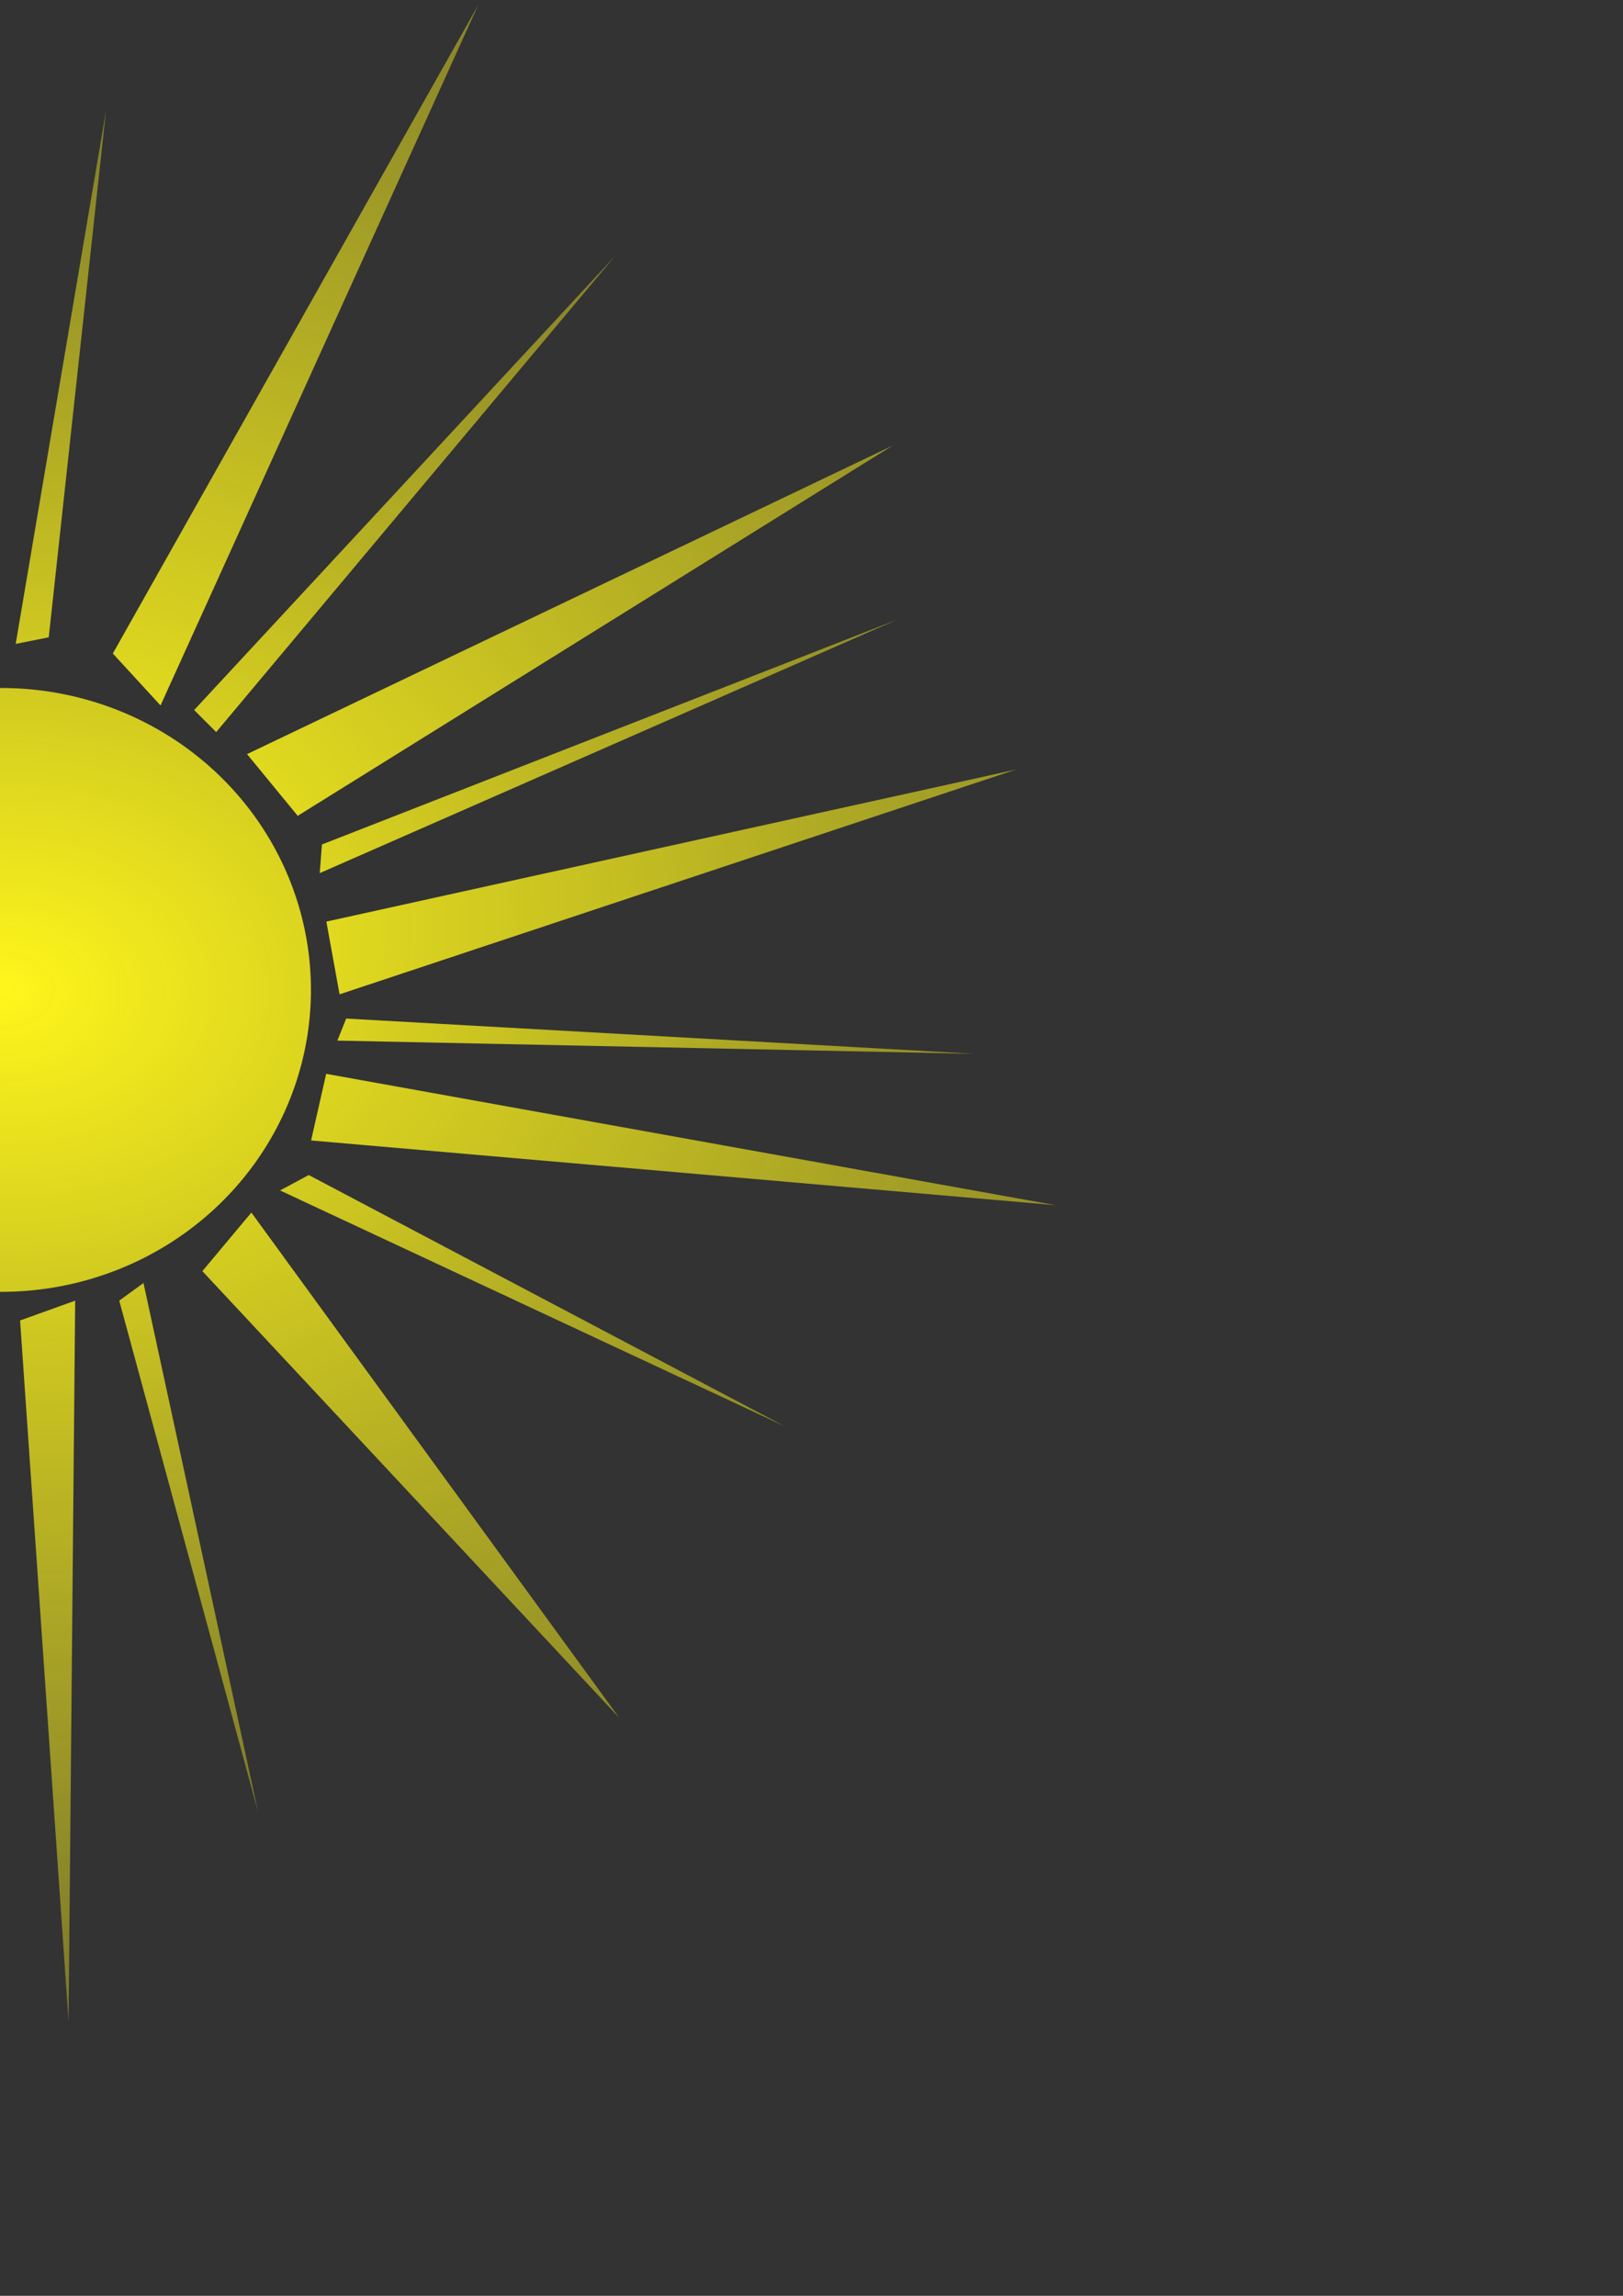 <?xml version="1.0" encoding="UTF-8" standalone="no"?>
<!-- Created with Inkscape (http://www.inkscape.org/) -->

<svg
   xmlns:dc="http://purl.org/dc/elements/1.1/"
   xmlns:cc="http://creativecommons.org/ns#"
   xmlns:rdf="http://www.w3.org/1999/02/22-rdf-syntax-ns#"
   xmlns:svg="http://www.w3.org/2000/svg"
   xmlns="http://www.w3.org/2000/svg"
   xmlns:xlink="http://www.w3.org/1999/xlink"
   xmlns:sodipodi="http://sodipodi.sourceforge.net/DTD/sodipodi-0.dtd"
   xmlns:inkscape="http://www.inkscape.org/namespaces/inkscape"
   width="744.094"
   height="1052.362"
   id="svg2"
   version="1.1"
   inkscape:version="0.48.4 r9939"
   sodipodi:docname="New document 1">
  <rect width="100%" height="100%" fill="#333333" stroke="none"/>
  <defs
     id="defs4">
    <linearGradient
       inkscape:collect="always"
       id="linearGradient3887">
      <stop
         style="stop-color:#fff61b;stop-opacity:1;"
         offset="0"
         id="stop3889" />
      <stop
         style="stop-color:#fff61b;stop-opacity:0;"
         offset="1"
         id="stop3891" />
    </linearGradient>
    <linearGradient
       inkscape:collect="always"
       id="linearGradient3879">
      <stop
         style="stop-color:#fff61b;stop-opacity:1;"
         offset="0"
         id="stop3881" />
      <stop
         style="stop-color:#fff61b;stop-opacity:0;"
         offset="1"
         id="stop3883" />
    </linearGradient>
    <linearGradient
       inkscape:collect="always"
       id="linearGradient3871">
      <stop
         style="stop-color:#fff61b;stop-opacity:1;"
         offset="0"
         id="stop3873" />
      <stop
         style="stop-color:#fff61b;stop-opacity:0;"
         offset="1"
         id="stop3875" />
    </linearGradient>
    <radialGradient
       inkscape:collect="always"
       xlink:href="#linearGradient3871"
       id="radialGradient3877"
       cx="-162.67"
       cy="425.53"
       fx="-162.67"
       fy="425.53"
       r="473.726"
       gradientTransform="matrix(2.016,-0.023,0.019,1.627,157.336,-270.749)"
       gradientUnits="userSpaceOnUse" />
    <radialGradient
       inkscape:collect="always"
       xlink:href="#linearGradient3879"
       id="radialGradient3885"
       cx="-148.998"
       cy="439.2"
       fx="-148.998"
       fy="439.2"
       r="422.749"
       gradientTransform="matrix(1.848,-0.027,0.022,1.48,116.72,-214.846)"
       gradientUnits="userSpaceOnUse" />
    <radialGradient
       inkscape:collect="always"
       xlink:href="#linearGradient3887"
       id="radialGradient3893"
       cx="-172.231"
       cy="452.332"
       fx="-172.231"
       fy="452.332"
       r="141.926"
       gradientTransform="matrix(5.982,0.059,-0.043,4.337,877.559,-1499.209)"
       gradientUnits="userSpaceOnUse" />
    <radialGradient
       inkscape:collect="always"
       xlink:href="#linearGradient3871"
       id="radialGradient3895"
       gradientUnits="userSpaceOnUse"
       gradientTransform="matrix(2.016,-0.023,0.019,1.627,157.336,-270.749)"
       cx="-162.67"
       cy="425.53"
       fx="-162.67"
       fy="425.53"
       r="473.726" />
    <radialGradient
       inkscape:collect="always"
       xlink:href="#linearGradient3871"
       id="radialGradient3897"
       gradientUnits="userSpaceOnUse"
       gradientTransform="matrix(2.016,-0.023,0.019,1.627,157.336,-270.749)"
       cx="-162.67"
       cy="425.53"
       fx="-162.67"
       fy="425.53"
       r="473.726" />
    <radialGradient
       inkscape:collect="always"
       xlink:href="#linearGradient3871"
       id="radialGradient3899"
       gradientUnits="userSpaceOnUse"
       gradientTransform="matrix(2.016,-0.023,0.019,1.627,157.336,-270.749)"
       cx="-162.67"
       cy="425.53"
       fx="-162.67"
       fy="425.53"
       r="473.726" />
    <radialGradient
       inkscape:collect="always"
       xlink:href="#linearGradient3871"
       id="radialGradient3901"
       gradientUnits="userSpaceOnUse"
       gradientTransform="matrix(2.016,-0.023,0.019,1.627,157.336,-270.749)"
       cx="-162.67"
       cy="425.53"
       fx="-162.67"
       fy="425.53"
       r="473.726" />
    <radialGradient
       inkscape:collect="always"
       xlink:href="#linearGradient3871"
       id="radialGradient3903"
       gradientUnits="userSpaceOnUse"
       gradientTransform="matrix(2.016,-0.023,0.019,1.627,157.336,-270.749)"
       cx="-162.67"
       cy="425.53"
       fx="-162.67"
       fy="425.53"
       r="473.726" />
    <radialGradient
       inkscape:collect="always"
       xlink:href="#linearGradient3871"
       id="radialGradient3905"
       gradientUnits="userSpaceOnUse"
       gradientTransform="matrix(2.016,-0.023,0.019,1.627,157.336,-270.749)"
       cx="-162.67"
       cy="425.53"
       fx="-162.67"
       fy="425.53"
       r="473.726" />
    <radialGradient
       inkscape:collect="always"
       xlink:href="#linearGradient3871"
       id="radialGradient3907"
       gradientUnits="userSpaceOnUse"
       gradientTransform="matrix(2.016,-0.023,0.019,1.627,157.336,-270.749)"
       cx="-162.67"
       cy="425.53"
       fx="-162.67"
       fy="425.53"
       r="473.726" />
    <radialGradient
       inkscape:collect="always"
       xlink:href="#linearGradient3871"
       id="radialGradient3909"
       gradientUnits="userSpaceOnUse"
       gradientTransform="matrix(2.016,-0.023,0.019,1.627,157.336,-270.749)"
       cx="-162.67"
       cy="425.53"
       fx="-162.67"
       fy="425.53"
       r="473.726" />
    <radialGradient
       inkscape:collect="always"
       xlink:href="#linearGradient3871"
       id="radialGradient3911"
       gradientUnits="userSpaceOnUse"
       gradientTransform="matrix(2.016,-0.023,0.019,1.627,157.336,-270.749)"
       cx="-162.67"
       cy="425.53"
       fx="-162.67"
       fy="425.53"
       r="473.726" />
    <radialGradient
       inkscape:collect="always"
       xlink:href="#linearGradient3871"
       id="radialGradient3913"
       gradientUnits="userSpaceOnUse"
       gradientTransform="matrix(2.016,-0.023,0.019,1.627,157.336,-270.749)"
       cx="-162.67"
       cy="425.53"
       fx="-162.67"
       fy="425.53"
       r="473.726" />
    <radialGradient
       inkscape:collect="always"
       xlink:href="#linearGradient3871"
       id="radialGradient3915"
       gradientUnits="userSpaceOnUse"
       gradientTransform="matrix(2.016,-0.023,0.019,1.627,157.336,-270.749)"
       cx="-162.67"
       cy="425.53"
       fx="-162.67"
       fy="425.53"
       r="473.726" />
    <radialGradient
       inkscape:collect="always"
       xlink:href="#linearGradient3879"
       id="radialGradient3917"
       gradientUnits="userSpaceOnUse"
       gradientTransform="matrix(1.848,-0.027,0.022,1.48,116.72,-214.846)"
       cx="-148.998"
       cy="439.2"
       fx="-148.998"
       fy="439.2"
       r="422.749" />
    <radialGradient
       inkscape:collect="always"
       xlink:href="#linearGradient3879"
       id="radialGradient3919"
       gradientUnits="userSpaceOnUse"
       gradientTransform="matrix(1.848,-0.027,0.022,1.48,116.72,-214.846)"
       cx="-148.998"
       cy="439.2"
       fx="-148.998"
       fy="439.2"
       r="422.749" />
    <radialGradient
       inkscape:collect="always"
       xlink:href="#linearGradient3879"
       id="radialGradient3921"
       gradientUnits="userSpaceOnUse"
       gradientTransform="matrix(1.848,-0.027,0.022,1.48,116.72,-214.846)"
       cx="-148.998"
       cy="439.2"
       fx="-148.998"
       fy="439.2"
       r="422.749" />
    <radialGradient
       inkscape:collect="always"
       xlink:href="#linearGradient3879"
       id="radialGradient3923"
       gradientUnits="userSpaceOnUse"
       gradientTransform="matrix(1.848,-0.027,0.022,1.48,116.72,-214.846)"
       cx="-148.998"
       cy="439.2"
       fx="-148.998"
       fy="439.2"
       r="422.749" />
    <radialGradient
       inkscape:collect="always"
       xlink:href="#linearGradient3879"
       id="radialGradient3925"
       gradientUnits="userSpaceOnUse"
       gradientTransform="matrix(1.848,-0.027,0.022,1.48,116.72,-214.846)"
       cx="-148.998"
       cy="439.2"
       fx="-148.998"
       fy="439.2"
       r="422.749" />
    <radialGradient
       inkscape:collect="always"
       xlink:href="#linearGradient3879"
       id="radialGradient3927"
       gradientUnits="userSpaceOnUse"
       gradientTransform="matrix(1.848,-0.027,0.022,1.48,116.72,-214.846)"
       cx="-148.998"
       cy="439.2"
       fx="-148.998"
       fy="439.2"
       r="422.749" />
    <radialGradient
       inkscape:collect="always"
       xlink:href="#linearGradient3879"
       id="radialGradient3929"
       gradientUnits="userSpaceOnUse"
       gradientTransform="matrix(1.848,-0.027,0.022,1.48,116.72,-214.846)"
       cx="-148.998"
       cy="439.2"
       fx="-148.998"
       fy="439.2"
       r="422.749" />
    <radialGradient
       inkscape:collect="always"
       xlink:href="#linearGradient3879"
       id="radialGradient3931"
       gradientUnits="userSpaceOnUse"
       gradientTransform="matrix(1.848,-0.027,0.022,1.48,116.72,-214.846)"
       cx="-148.998"
       cy="439.2"
       fx="-148.998"
       fy="439.2"
       r="422.749" />
    <radialGradient
       inkscape:collect="always"
       xlink:href="#linearGradient3879"
       id="radialGradient3933"
       gradientUnits="userSpaceOnUse"
       gradientTransform="matrix(1.848,-0.027,0.022,1.48,116.72,-214.846)"
       cx="-148.998"
       cy="439.2"
       fx="-148.998"
       fy="439.2"
       r="422.749" />
    <radialGradient
       inkscape:collect="always"
       xlink:href="#linearGradient3879"
       id="radialGradient3935"
       gradientUnits="userSpaceOnUse"
       gradientTransform="matrix(1.848,-0.027,0.022,1.48,116.72,-214.846)"
       cx="-148.998"
       cy="439.2"
       fx="-148.998"
       fy="439.2"
       r="422.749" />
    <radialGradient
       inkscape:collect="always"
       xlink:href="#linearGradient3879"
       id="radialGradient3937"
       gradientUnits="userSpaceOnUse"
       gradientTransform="matrix(1.848,-0.027,0.022,1.48,116.72,-214.846)"
       cx="-148.998"
       cy="439.2"
       fx="-148.998"
       fy="439.2"
       r="422.749" />
    <radialGradient
       inkscape:collect="always"
       xlink:href="#linearGradient3871-2"
       id="radialGradient3877-4"
       cx="-162.67"
       cy="425.53"
       fx="-162.67"
       fy="425.53"
       r="473.726"
       gradientTransform="matrix(2.016,-0.023,0.019,1.627,157.336,-270.749)"
       gradientUnits="userSpaceOnUse" />
    <linearGradient
       inkscape:collect="always"
       id="linearGradient3871-2">
      <stop
         style="stop-color:#fff61b;stop-opacity:1;"
         offset="0"
         id="stop3873-1" />
      <stop
         style="stop-color:#fff61b;stop-opacity:0;"
         offset="1"
         id="stop3875-0" />
    </linearGradient>
    <radialGradient
       inkscape:collect="always"
       xlink:href="#linearGradient3871-2"
       id="radialGradient3895-8"
       gradientUnits="userSpaceOnUse"
       gradientTransform="matrix(2.016,-0.023,0.019,1.627,157.336,-270.749)"
       cx="-162.67"
       cy="425.53"
       fx="-162.67"
       fy="425.53"
       r="473.726" />
    <radialGradient
       inkscape:collect="always"
       xlink:href="#linearGradient3871-2"
       id="radialGradient3897-9"
       gradientUnits="userSpaceOnUse"
       gradientTransform="matrix(2.016,-0.023,0.019,1.627,157.336,-270.749)"
       cx="-162.67"
       cy="425.53"
       fx="-162.67"
       fy="425.53"
       r="473.726" />
    <radialGradient
       inkscape:collect="always"
       xlink:href="#linearGradient3871-2"
       id="radialGradient3899-3"
       gradientUnits="userSpaceOnUse"
       gradientTransform="matrix(2.016,-0.023,0.019,1.627,157.336,-270.749)"
       cx="-162.67"
       cy="425.53"
       fx="-162.67"
       fy="425.53"
       r="473.726" />
    <radialGradient
       inkscape:collect="always"
       xlink:href="#linearGradient3871-2"
       id="radialGradient3901-3"
       gradientUnits="userSpaceOnUse"
       gradientTransform="matrix(2.016,-0.023,0.019,1.627,157.336,-270.749)"
       cx="-162.67"
       cy="425.53"
       fx="-162.67"
       fy="425.53"
       r="473.726" />
    <radialGradient
       inkscape:collect="always"
       xlink:href="#linearGradient3871-2"
       id="radialGradient3903-1"
       gradientUnits="userSpaceOnUse"
       gradientTransform="matrix(2.016,-0.023,0.019,1.627,157.336,-270.749)"
       cx="-162.67"
       cy="425.53"
       fx="-162.67"
       fy="425.53"
       r="473.726" />
    <radialGradient
       inkscape:collect="always"
       xlink:href="#linearGradient3871-2"
       id="radialGradient3905-6"
       gradientUnits="userSpaceOnUse"
       gradientTransform="matrix(2.016,-0.023,0.019,1.627,157.336,-270.749)"
       cx="-162.67"
       cy="425.53"
       fx="-162.67"
       fy="425.53"
       r="473.726" />
    <radialGradient
       inkscape:collect="always"
       xlink:href="#linearGradient3871-2"
       id="radialGradient3907-5"
       gradientUnits="userSpaceOnUse"
       gradientTransform="matrix(2.016,-0.023,0.019,1.627,157.336,-270.749)"
       cx="-162.67"
       cy="425.53"
       fx="-162.67"
       fy="425.53"
       r="473.726" />
    <radialGradient
       inkscape:collect="always"
       xlink:href="#linearGradient3871-2"
       id="radialGradient3909-0"
       gradientUnits="userSpaceOnUse"
       gradientTransform="matrix(2.016,-0.023,0.019,1.627,157.336,-270.749)"
       cx="-162.67"
       cy="425.53"
       fx="-162.67"
       fy="425.53"
       r="473.726" />
    <radialGradient
       inkscape:collect="always"
       xlink:href="#linearGradient3871-2"
       id="radialGradient3911-2"
       gradientUnits="userSpaceOnUse"
       gradientTransform="matrix(2.016,-0.023,0.019,1.627,157.336,-270.749)"
       cx="-162.67"
       cy="425.53"
       fx="-162.67"
       fy="425.53"
       r="473.726" />
    <radialGradient
       inkscape:collect="always"
       xlink:href="#linearGradient3871-2"
       id="radialGradient3913-7"
       gradientUnits="userSpaceOnUse"
       gradientTransform="matrix(2.016,-0.023,0.019,1.627,157.336,-270.749)"
       cx="-162.67"
       cy="425.53"
       fx="-162.67"
       fy="425.53"
       r="473.726" />
    <radialGradient
       inkscape:collect="always"
       xlink:href="#linearGradient3871-2"
       id="radialGradient3915-2"
       gradientUnits="userSpaceOnUse"
       gradientTransform="matrix(2.016,-0.023,0.019,1.627,157.336,-270.749)"
       cx="-162.67"
       cy="425.53"
       fx="-162.67"
       fy="425.53"
       r="473.726" />
    <radialGradient
       inkscape:collect="always"
       xlink:href="#linearGradient3879-5"
       id="radialGradient3885-0"
       cx="-148.998"
       cy="439.2"
       fx="-148.998"
       fy="439.2"
       r="422.749"
       gradientTransform="matrix(1.848,-0.027,0.022,1.48,116.72,-214.846)"
       gradientUnits="userSpaceOnUse" />
    <linearGradient
       inkscape:collect="always"
       id="linearGradient3879-5">
      <stop
         style="stop-color:#fff61b;stop-opacity:1;"
         offset="0"
         id="stop3881-5" />
      <stop
         style="stop-color:#fff61b;stop-opacity:0;"
         offset="1"
         id="stop3883-4" />
    </linearGradient>
    <radialGradient
       inkscape:collect="always"
       xlink:href="#linearGradient3879-5"
       id="radialGradient3917-8"
       gradientUnits="userSpaceOnUse"
       gradientTransform="matrix(1.848,-0.027,0.022,1.48,116.72,-214.846)"
       cx="-148.998"
       cy="439.2"
       fx="-148.998"
       fy="439.2"
       r="422.749" />
    <radialGradient
       inkscape:collect="always"
       xlink:href="#linearGradient3879-5"
       id="radialGradient3919-8"
       gradientUnits="userSpaceOnUse"
       gradientTransform="matrix(1.848,-0.027,0.022,1.48,116.72,-214.846)"
       cx="-148.998"
       cy="439.2"
       fx="-148.998"
       fy="439.2"
       r="422.749" />
    <radialGradient
       inkscape:collect="always"
       xlink:href="#linearGradient3879-5"
       id="radialGradient3921-6"
       gradientUnits="userSpaceOnUse"
       gradientTransform="matrix(1.848,-0.027,0.022,1.48,116.72,-214.846)"
       cx="-148.998"
       cy="439.2"
       fx="-148.998"
       fy="439.2"
       r="422.749" />
    <radialGradient
       inkscape:collect="always"
       xlink:href="#linearGradient3879-5"
       id="radialGradient3923-6"
       gradientUnits="userSpaceOnUse"
       gradientTransform="matrix(1.848,-0.027,0.022,1.48,116.72,-214.846)"
       cx="-148.998"
       cy="439.2"
       fx="-148.998"
       fy="439.2"
       r="422.749" />
    <radialGradient
       inkscape:collect="always"
       xlink:href="#linearGradient3879-5"
       id="radialGradient3925-0"
       gradientUnits="userSpaceOnUse"
       gradientTransform="matrix(1.848,-0.027,0.022,1.48,116.72,-214.846)"
       cx="-148.998"
       cy="439.2"
       fx="-148.998"
       fy="439.2"
       r="422.749" />
    <radialGradient
       inkscape:collect="always"
       xlink:href="#linearGradient3879-5"
       id="radialGradient3927-1"
       gradientUnits="userSpaceOnUse"
       gradientTransform="matrix(1.848,-0.027,0.022,1.48,116.72,-214.846)"
       cx="-148.998"
       cy="439.2"
       fx="-148.998"
       fy="439.2"
       r="422.749" />
    <radialGradient
       inkscape:collect="always"
       xlink:href="#linearGradient3879-5"
       id="radialGradient3929-5"
       gradientUnits="userSpaceOnUse"
       gradientTransform="matrix(1.848,-0.027,0.022,1.48,116.72,-214.846)"
       cx="-148.998"
       cy="439.2"
       fx="-148.998"
       fy="439.2"
       r="422.749" />
    <radialGradient
       inkscape:collect="always"
       xlink:href="#linearGradient3879-5"
       id="radialGradient3931-1"
       gradientUnits="userSpaceOnUse"
       gradientTransform="matrix(1.848,-0.027,0.022,1.48,116.72,-214.846)"
       cx="-148.998"
       cy="439.2"
       fx="-148.998"
       fy="439.2"
       r="422.749" />
    <radialGradient
       inkscape:collect="always"
       xlink:href="#linearGradient3879-5"
       id="radialGradient3933-4"
       gradientUnits="userSpaceOnUse"
       gradientTransform="matrix(1.848,-0.027,0.022,1.48,116.72,-214.846)"
       cx="-148.998"
       cy="439.2"
       fx="-148.998"
       fy="439.2"
       r="422.749" />
    <radialGradient
       inkscape:collect="always"
       xlink:href="#linearGradient3879-5"
       id="radialGradient3935-4"
       gradientUnits="userSpaceOnUse"
       gradientTransform="matrix(1.848,-0.027,0.022,1.48,116.72,-214.846)"
       cx="-148.998"
       cy="439.2"
       fx="-148.998"
       fy="439.2"
       r="422.749" />
    <radialGradient
       inkscape:collect="always"
       xlink:href="#linearGradient3879-5"
       id="radialGradient3937-2"
       gradientUnits="userSpaceOnUse"
       gradientTransform="matrix(1.848,-0.027,0.022,1.48,116.72,-214.846)"
       cx="-148.998"
       cy="439.2"
       fx="-148.998"
       fy="439.2"
       r="422.749" />
    <radialGradient
       inkscape:collect="always"
       xlink:href="#linearGradient3887-8"
       id="radialGradient3893-1"
       cx="-172.231"
       cy="452.332"
       fx="-172.231"
       fy="452.332"
       r="141.926"
       gradientTransform="matrix(5.982,0.059,-0.043,4.337,877.559,-1499.209)"
       gradientUnits="userSpaceOnUse" />
    <linearGradient
       inkscape:collect="always"
       id="linearGradient3887-8">
      <stop
         style="stop-color:#fff61b;stop-opacity:1;"
         offset="0"
         id="stop3889-5" />
      <stop
         style="stop-color:#fff61b;stop-opacity:0;"
         offset="1"
         id="stop3891-2" />
    </linearGradient>
    <radialGradient
       r="141.926"
       fy="452.332"
       fx="-172.231"
       cy="452.332"
       cx="-172.231"
       gradientTransform="matrix(5.982,0.059,-0.043,4.337,877.559,-1499.209)"
       gradientUnits="userSpaceOnUse"
       id="radialGradient4141"
       xlink:href="#linearGradient3887-8"
       inkscape:collect="always" />
    <radialGradient
       inkscape:collect="always"
       xlink:href="#linearGradient3871-6"
       id="radialGradient3877-3"
       cx="-162.67"
       cy="425.53"
       fx="-162.67"
       fy="425.53"
       r="473.726"
       gradientTransform="matrix(2.016,-0.023,0.019,1.627,157.336,-270.749)"
       gradientUnits="userSpaceOnUse" />
    <linearGradient
       inkscape:collect="always"
       id="linearGradient3871-6">
      <stop
         style="stop-color:#fff61b;stop-opacity:1;"
         offset="0"
         id="stop3873-6" />
      <stop
         style="stop-color:#fff61b;stop-opacity:0;"
         offset="1"
         id="stop3875-8" />
    </linearGradient>
    <radialGradient
       inkscape:collect="always"
       xlink:href="#linearGradient3871-6"
       id="radialGradient3895-0"
       gradientUnits="userSpaceOnUse"
       gradientTransform="matrix(2.016,-0.023,0.019,1.627,157.336,-270.749)"
       cx="-162.67"
       cy="425.53"
       fx="-162.67"
       fy="425.53"
       r="473.726" />
    <radialGradient
       inkscape:collect="always"
       xlink:href="#linearGradient3871-6"
       id="radialGradient3897-8"
       gradientUnits="userSpaceOnUse"
       gradientTransform="matrix(2.016,-0.023,0.019,1.627,157.336,-270.749)"
       cx="-162.67"
       cy="425.53"
       fx="-162.67"
       fy="425.53"
       r="473.726" />
    <radialGradient
       inkscape:collect="always"
       xlink:href="#linearGradient3871-6"
       id="radialGradient3899-36"
       gradientUnits="userSpaceOnUse"
       gradientTransform="matrix(2.016,-0.023,0.019,1.627,157.336,-270.749)"
       cx="-162.67"
       cy="425.53"
       fx="-162.67"
       fy="425.53"
       r="473.726" />
    <radialGradient
       inkscape:collect="always"
       xlink:href="#linearGradient3871-6"
       id="radialGradient3901-2"
       gradientUnits="userSpaceOnUse"
       gradientTransform="matrix(2.016,-0.023,0.019,1.627,157.336,-270.749)"
       cx="-162.67"
       cy="425.53"
       fx="-162.67"
       fy="425.53"
       r="473.726" />
    <radialGradient
       inkscape:collect="always"
       xlink:href="#linearGradient3871-6"
       id="radialGradient3903-4"
       gradientUnits="userSpaceOnUse"
       gradientTransform="matrix(2.016,-0.023,0.019,1.627,157.336,-270.749)"
       cx="-162.67"
       cy="425.53"
       fx="-162.67"
       fy="425.53"
       r="473.726" />
    <radialGradient
       inkscape:collect="always"
       xlink:href="#linearGradient3871-6"
       id="radialGradient3905-3"
       gradientUnits="userSpaceOnUse"
       gradientTransform="matrix(2.016,-0.023,0.019,1.627,157.336,-270.749)"
       cx="-162.67"
       cy="425.53"
       fx="-162.67"
       fy="425.53"
       r="473.726" />
    <radialGradient
       inkscape:collect="always"
       xlink:href="#linearGradient3871-6"
       id="radialGradient3907-3"
       gradientUnits="userSpaceOnUse"
       gradientTransform="matrix(2.016,-0.023,0.019,1.627,157.336,-270.749)"
       cx="-162.67"
       cy="425.53"
       fx="-162.67"
       fy="425.53"
       r="473.726" />
    <radialGradient
       inkscape:collect="always"
       xlink:href="#linearGradient3871-6"
       id="radialGradient3909-8"
       gradientUnits="userSpaceOnUse"
       gradientTransform="matrix(2.016,-0.023,0.019,1.627,157.336,-270.749)"
       cx="-162.67"
       cy="425.53"
       fx="-162.67"
       fy="425.53"
       r="473.726" />
    <radialGradient
       inkscape:collect="always"
       xlink:href="#linearGradient3871-6"
       id="radialGradient3911-29"
       gradientUnits="userSpaceOnUse"
       gradientTransform="matrix(2.016,-0.023,0.019,1.627,157.336,-270.749)"
       cx="-162.67"
       cy="425.53"
       fx="-162.67"
       fy="425.53"
       r="473.726" />
    <radialGradient
       inkscape:collect="always"
       xlink:href="#linearGradient3871-6"
       id="radialGradient3913-9"
       gradientUnits="userSpaceOnUse"
       gradientTransform="matrix(2.016,-0.023,0.019,1.627,157.336,-270.749)"
       cx="-162.67"
       cy="425.53"
       fx="-162.67"
       fy="425.53"
       r="473.726" />
    <radialGradient
       inkscape:collect="always"
       xlink:href="#linearGradient3871-6"
       id="radialGradient3915-6"
       gradientUnits="userSpaceOnUse"
       gradientTransform="matrix(2.016,-0.023,0.019,1.627,157.336,-270.749)"
       cx="-162.67"
       cy="425.53"
       fx="-162.67"
       fy="425.53"
       r="473.726" />
    <radialGradient
       inkscape:collect="always"
       xlink:href="#linearGradient3879-8"
       id="radialGradient3885-3"
       cx="-148.998"
       cy="439.2"
       fx="-148.998"
       fy="439.2"
       r="422.749"
       gradientTransform="matrix(1.848,-0.027,0.022,1.48,116.72,-214.846)"
       gradientUnits="userSpaceOnUse" />
    <linearGradient
       inkscape:collect="always"
       id="linearGradient3879-8">
      <stop
         style="stop-color:#fff61b;stop-opacity:1;"
         offset="0"
         id="stop3881-4" />
      <stop
         style="stop-color:#fff61b;stop-opacity:0;"
         offset="1"
         id="stop3883-5" />
    </linearGradient>
    <radialGradient
       inkscape:collect="always"
       xlink:href="#linearGradient3879-8"
       id="radialGradient3917-81"
       gradientUnits="userSpaceOnUse"
       gradientTransform="matrix(1.848,-0.027,0.022,1.48,116.72,-214.846)"
       cx="-148.998"
       cy="439.2"
       fx="-148.998"
       fy="439.2"
       r="422.749" />
    <radialGradient
       inkscape:collect="always"
       xlink:href="#linearGradient3879-8"
       id="radialGradient3919-1"
       gradientUnits="userSpaceOnUse"
       gradientTransform="matrix(1.848,-0.027,0.022,1.48,116.72,-214.846)"
       cx="-148.998"
       cy="439.2"
       fx="-148.998"
       fy="439.2"
       r="422.749" />
    <radialGradient
       inkscape:collect="always"
       xlink:href="#linearGradient3879-8"
       id="radialGradient3921-4"
       gradientUnits="userSpaceOnUse"
       gradientTransform="matrix(1.848,-0.027,0.022,1.48,116.72,-214.846)"
       cx="-148.998"
       cy="439.2"
       fx="-148.998"
       fy="439.2"
       r="422.749" />
    <radialGradient
       inkscape:collect="always"
       xlink:href="#linearGradient3879-8"
       id="radialGradient3923-9"
       gradientUnits="userSpaceOnUse"
       gradientTransform="matrix(1.848,-0.027,0.022,1.48,116.72,-214.846)"
       cx="-148.998"
       cy="439.2"
       fx="-148.998"
       fy="439.2"
       r="422.749" />
    <radialGradient
       inkscape:collect="always"
       xlink:href="#linearGradient3879-8"
       id="radialGradient3925-1"
       gradientUnits="userSpaceOnUse"
       gradientTransform="matrix(1.848,-0.027,0.022,1.48,116.72,-214.846)"
       cx="-148.998"
       cy="439.2"
       fx="-148.998"
       fy="439.2"
       r="422.749" />
    <radialGradient
       inkscape:collect="always"
       xlink:href="#linearGradient3879-8"
       id="radialGradient3927-5"
       gradientUnits="userSpaceOnUse"
       gradientTransform="matrix(1.848,-0.027,0.022,1.48,116.72,-214.846)"
       cx="-148.998"
       cy="439.2"
       fx="-148.998"
       fy="439.2"
       r="422.749" />
    <radialGradient
       inkscape:collect="always"
       xlink:href="#linearGradient3879-8"
       id="radialGradient3929-9"
       gradientUnits="userSpaceOnUse"
       gradientTransform="matrix(1.848,-0.027,0.022,1.48,116.72,-214.846)"
       cx="-148.998"
       cy="439.2"
       fx="-148.998"
       fy="439.2"
       r="422.749" />
    <radialGradient
       inkscape:collect="always"
       xlink:href="#linearGradient3879-8"
       id="radialGradient3931-6"
       gradientUnits="userSpaceOnUse"
       gradientTransform="matrix(1.848,-0.027,0.022,1.48,116.72,-214.846)"
       cx="-148.998"
       cy="439.2"
       fx="-148.998"
       fy="439.2"
       r="422.749" />
    <radialGradient
       inkscape:collect="always"
       xlink:href="#linearGradient3879-8"
       id="radialGradient3933-2"
       gradientUnits="userSpaceOnUse"
       gradientTransform="matrix(1.848,-0.027,0.022,1.48,116.72,-214.846)"
       cx="-148.998"
       cy="439.2"
       fx="-148.998"
       fy="439.2"
       r="422.749" />
    <radialGradient
       inkscape:collect="always"
       xlink:href="#linearGradient3879-8"
       id="radialGradient3935-44"
       gradientUnits="userSpaceOnUse"
       gradientTransform="matrix(1.848,-0.027,0.022,1.48,116.72,-214.846)"
       cx="-148.998"
       cy="439.2"
       fx="-148.998"
       fy="439.2"
       r="422.749" />
    <radialGradient
       inkscape:collect="always"
       xlink:href="#linearGradient3879-8"
       id="radialGradient3937-0"
       gradientUnits="userSpaceOnUse"
       gradientTransform="matrix(1.848,-0.027,0.022,1.48,116.72,-214.846)"
       cx="-148.998"
       cy="439.2"
       fx="-148.998"
       fy="439.2"
       r="422.749" />
    <radialGradient
       inkscape:collect="always"
       xlink:href="#linearGradient3887-6"
       id="radialGradient3893-2"
       cx="-172.231"
       cy="452.332"
       fx="-172.231"
       fy="452.332"
       r="141.926"
       gradientTransform="matrix(5.982,0.059,-0.043,4.337,877.559,-1499.209)"
       gradientUnits="userSpaceOnUse" />
    <linearGradient
       inkscape:collect="always"
       id="linearGradient3887-6">
      <stop
         style="stop-color:#fff61b;stop-opacity:1;"
         offset="0"
         id="stop3889-9" />
      <stop
         style="stop-color:#fff61b;stop-opacity:0;"
         offset="1"
         id="stop3891-8" />
    </linearGradient>
    <radialGradient
       r="141.926"
       fy="452.332"
       fx="-172.231"
       cy="452.332"
       cx="-172.231"
       gradientTransform="matrix(5.982,0.059,-0.043,4.337,877.559,-1499.209)"
       gradientUnits="userSpaceOnUse"
       id="radialGradient4141-4"
       xlink:href="#linearGradient3887-6"
       inkscape:collect="always" />
    <radialGradient
       inkscape:collect="always"
       xlink:href="#linearGradient3871-9"
       id="radialGradient3877-39"
       cx="-162.67"
       cy="425.53"
       fx="-162.67"
       fy="425.53"
       r="473.726"
       gradientTransform="matrix(2.016,-0.023,0.019,1.627,157.336,-270.749)"
       gradientUnits="userSpaceOnUse" />
    <linearGradient
       inkscape:collect="always"
       id="linearGradient3871-9">
      <stop
         style="stop-color:#fff61b;stop-opacity:1;"
         offset="0"
         id="stop3873-7" />
      <stop
         style="stop-color:#fff61b;stop-opacity:0;"
         offset="1"
         id="stop3875-2" />
    </linearGradient>
    <radialGradient
       inkscape:collect="always"
       xlink:href="#linearGradient3871-9"
       id="radialGradient3895-3"
       gradientUnits="userSpaceOnUse"
       gradientTransform="matrix(2.016,-0.023,0.019,1.627,157.336,-270.749)"
       cx="-162.67"
       cy="425.53"
       fx="-162.67"
       fy="425.53"
       r="473.726" />
    <radialGradient
       inkscape:collect="always"
       xlink:href="#linearGradient3871-9"
       id="radialGradient3897-7"
       gradientUnits="userSpaceOnUse"
       gradientTransform="matrix(2.016,-0.023,0.019,1.627,157.336,-270.749)"
       cx="-162.67"
       cy="425.53"
       fx="-162.67"
       fy="425.53"
       r="473.726" />
    <radialGradient
       inkscape:collect="always"
       xlink:href="#linearGradient3871-9"
       id="radialGradient3899-0"
       gradientUnits="userSpaceOnUse"
       gradientTransform="matrix(2.016,-0.023,0.019,1.627,157.336,-270.749)"
       cx="-162.67"
       cy="425.53"
       fx="-162.67"
       fy="425.53"
       r="473.726" />
    <radialGradient
       inkscape:collect="always"
       xlink:href="#linearGradient3871-9"
       id="radialGradient3901-5"
       gradientUnits="userSpaceOnUse"
       gradientTransform="matrix(2.016,-0.023,0.019,1.627,157.336,-270.749)"
       cx="-162.67"
       cy="425.53"
       fx="-162.67"
       fy="425.53"
       r="473.726" />
    <radialGradient
       inkscape:collect="always"
       xlink:href="#linearGradient3871-9"
       id="radialGradient3903-16"
       gradientUnits="userSpaceOnUse"
       gradientTransform="matrix(2.016,-0.023,0.019,1.627,157.336,-270.749)"
       cx="-162.67"
       cy="425.53"
       fx="-162.67"
       fy="425.53"
       r="473.726" />
    <radialGradient
       inkscape:collect="always"
       xlink:href="#linearGradient3871-9"
       id="radialGradient3905-1"
       gradientUnits="userSpaceOnUse"
       gradientTransform="matrix(2.016,-0.023,0.019,1.627,157.336,-270.749)"
       cx="-162.67"
       cy="425.53"
       fx="-162.67"
       fy="425.53"
       r="473.726" />
    <radialGradient
       inkscape:collect="always"
       xlink:href="#linearGradient3871-9"
       id="radialGradient3907-1"
       gradientUnits="userSpaceOnUse"
       gradientTransform="matrix(2.016,-0.023,0.019,1.627,157.336,-270.749)"
       cx="-162.67"
       cy="425.53"
       fx="-162.67"
       fy="425.53"
       r="473.726" />
    <radialGradient
       inkscape:collect="always"
       xlink:href="#linearGradient3871-9"
       id="radialGradient3909-85"
       gradientUnits="userSpaceOnUse"
       gradientTransform="matrix(2.016,-0.023,0.019,1.627,157.336,-270.749)"
       cx="-162.67"
       cy="425.53"
       fx="-162.67"
       fy="425.53"
       r="473.726" />
    <radialGradient
       inkscape:collect="always"
       xlink:href="#linearGradient3871-9"
       id="radialGradient3911-8"
       gradientUnits="userSpaceOnUse"
       gradientTransform="matrix(2.016,-0.023,0.019,1.627,157.336,-270.749)"
       cx="-162.67"
       cy="425.53"
       fx="-162.67"
       fy="425.53"
       r="473.726" />
    <radialGradient
       inkscape:collect="always"
       xlink:href="#linearGradient3871-9"
       id="radialGradient3913-6"
       gradientUnits="userSpaceOnUse"
       gradientTransform="matrix(2.016,-0.023,0.019,1.627,157.336,-270.749)"
       cx="-162.67"
       cy="425.53"
       fx="-162.67"
       fy="425.53"
       r="473.726" />
    <radialGradient
       inkscape:collect="always"
       xlink:href="#linearGradient3871-9"
       id="radialGradient3915-9"
       gradientUnits="userSpaceOnUse"
       gradientTransform="matrix(2.016,-0.023,0.019,1.627,157.336,-270.749)"
       cx="-162.67"
       cy="425.53"
       fx="-162.67"
       fy="425.53"
       r="473.726" />
    <radialGradient
       inkscape:collect="always"
       xlink:href="#linearGradient3879-59"
       id="radialGradient3885-8"
       cx="-148.998"
       cy="439.2"
       fx="-148.998"
       fy="439.2"
       r="422.749"
       gradientTransform="matrix(1.848,-0.027,0.022,1.48,116.72,-214.846)"
       gradientUnits="userSpaceOnUse" />
    <linearGradient
       inkscape:collect="always"
       id="linearGradient3879-59">
      <stop
         style="stop-color:#fff61b;stop-opacity:1;"
         offset="0"
         id="stop3881-9" />
      <stop
         style="stop-color:#fff61b;stop-opacity:0;"
         offset="1"
         id="stop3883-7" />
    </linearGradient>
    <radialGradient
       inkscape:collect="always"
       xlink:href="#linearGradient3879-59"
       id="radialGradient3917-4"
       gradientUnits="userSpaceOnUse"
       gradientTransform="matrix(1.848,-0.027,0.022,1.48,116.72,-214.846)"
       cx="-148.998"
       cy="439.2"
       fx="-148.998"
       fy="439.2"
       r="422.749" />
    <radialGradient
       inkscape:collect="always"
       xlink:href="#linearGradient3879-59"
       id="radialGradient3919-9"
       gradientUnits="userSpaceOnUse"
       gradientTransform="matrix(1.848,-0.027,0.022,1.48,116.72,-214.846)"
       cx="-148.998"
       cy="439.2"
       fx="-148.998"
       fy="439.2"
       r="422.749" />
    <radialGradient
       inkscape:collect="always"
       xlink:href="#linearGradient3879-59"
       id="radialGradient3921-8"
       gradientUnits="userSpaceOnUse"
       gradientTransform="matrix(1.848,-0.027,0.022,1.48,116.72,-214.846)"
       cx="-148.998"
       cy="439.2"
       fx="-148.998"
       fy="439.2"
       r="422.749" />
    <radialGradient
       inkscape:collect="always"
       xlink:href="#linearGradient3879-59"
       id="radialGradient3923-3"
       gradientUnits="userSpaceOnUse"
       gradientTransform="matrix(1.848,-0.027,0.022,1.48,116.72,-214.846)"
       cx="-148.998"
       cy="439.2"
       fx="-148.998"
       fy="439.2"
       r="422.749" />
    <radialGradient
       inkscape:collect="always"
       xlink:href="#linearGradient3879-59"
       id="radialGradient3925-6"
       gradientUnits="userSpaceOnUse"
       gradientTransform="matrix(1.848,-0.027,0.022,1.48,116.72,-214.846)"
       cx="-148.998"
       cy="439.2"
       fx="-148.998"
       fy="439.2"
       r="422.749" />
    <radialGradient
       inkscape:collect="always"
       xlink:href="#linearGradient3879-59"
       id="radialGradient3927-4"
       gradientUnits="userSpaceOnUse"
       gradientTransform="matrix(1.848,-0.027,0.022,1.48,116.72,-214.846)"
       cx="-148.998"
       cy="439.2"
       fx="-148.998"
       fy="439.2"
       r="422.749" />
    <radialGradient
       inkscape:collect="always"
       xlink:href="#linearGradient3879-59"
       id="radialGradient3929-1"
       gradientUnits="userSpaceOnUse"
       gradientTransform="matrix(1.848,-0.027,0.022,1.48,116.72,-214.846)"
       cx="-148.998"
       cy="439.2"
       fx="-148.998"
       fy="439.2"
       r="422.749" />
    <radialGradient
       inkscape:collect="always"
       xlink:href="#linearGradient3879-59"
       id="radialGradient3931-8"
       gradientUnits="userSpaceOnUse"
       gradientTransform="matrix(1.848,-0.027,0.022,1.48,116.72,-214.846)"
       cx="-148.998"
       cy="439.2"
       fx="-148.998"
       fy="439.2"
       r="422.749" />
    <radialGradient
       inkscape:collect="always"
       xlink:href="#linearGradient3879-59"
       id="radialGradient3933-9"
       gradientUnits="userSpaceOnUse"
       gradientTransform="matrix(1.848,-0.027,0.022,1.48,116.72,-214.846)"
       cx="-148.998"
       cy="439.2"
       fx="-148.998"
       fy="439.2"
       r="422.749" />
    <radialGradient
       inkscape:collect="always"
       xlink:href="#linearGradient3879-59"
       id="radialGradient3935-0"
       gradientUnits="userSpaceOnUse"
       gradientTransform="matrix(1.848,-0.027,0.022,1.48,116.72,-214.846)"
       cx="-148.998"
       cy="439.2"
       fx="-148.998"
       fy="439.2"
       r="422.749" />
    <radialGradient
       inkscape:collect="always"
       xlink:href="#linearGradient3879-59"
       id="radialGradient3937-7"
       gradientUnits="userSpaceOnUse"
       gradientTransform="matrix(1.848,-0.027,0.022,1.48,116.72,-214.846)"
       cx="-148.998"
       cy="439.2"
       fx="-148.998"
       fy="439.2"
       r="422.749" />
    <radialGradient
       inkscape:collect="always"
       xlink:href="#linearGradient3887-4"
       id="radialGradient3893-9"
       cx="-172.231"
       cy="452.332"
       fx="-172.231"
       fy="452.332"
       r="141.926"
       gradientTransform="matrix(5.982,0.059,-0.043,4.337,877.559,-1499.209)"
       gradientUnits="userSpaceOnUse" />
    <linearGradient
       inkscape:collect="always"
       id="linearGradient3887-4">
      <stop
         style="stop-color:#fff61b;stop-opacity:1;"
         offset="0"
         id="stop3889-3" />
      <stop
         style="stop-color:#fff61b;stop-opacity:0;"
         offset="1"
         id="stop3891-6" />
    </linearGradient>
    <radialGradient
       r="141.926"
       fy="452.332"
       fx="-172.231"
       cy="452.332"
       cx="-172.231"
       gradientTransform="matrix(5.982,0.059,-0.043,4.337,877.559,-1499.209)"
       gradientUnits="userSpaceOnUse"
       id="radialGradient4141-5"
       xlink:href="#linearGradient3887-4"
       inkscape:collect="always" />
  </defs>
  <sodipodi:namedview
     id="base"
     pagecolor="#ffffff"
     bordercolor="#666666"
     borderopacity="1.0"
     inkscape:pageopacity="0.0"
     inkscape:pageshadow="2"
     inkscape:zoom="0.49497475"
     inkscape:cx="564.05306"
     inkscape:cy="646.19365"
     inkscape:document-units="px"
     inkscape:current-layer="layer1"
     showgrid="false"
     showborder="false"
     inkscape:window-width="1920"
     inkscape:window-height="1030"
     inkscape:window-x="0"
     inkscape:window-y="0"
     inkscape:window-maximized="1" />
  <g
     inkscape:label="Layer 1"
     inkscape:groupmode="layer"
     id="layer1">
    <path
       sodipodi:type="arc"
       style="fill:url(#radialGradient3893);fill-opacity:1;stroke:none"
       id="path3786"
       sodipodi:cx="-172.231"
       sodipodi:cy="452.33157"
       sodipodi:rx="141.92644"
       sodipodi:ry="138.3909"
       d="m -30.305,452.332 a 141.926,138.391 0 1 1 -283.853,0 141.926,138.391 0 1 1 283.853,0 z"
       transform="translate(172.857,1.429)" />
    <g
       id="g3810"
       style="fill:#fff61b;fill-opacity:1;stroke:none"
       transform="translate(172.857,1.429)">
      <g
         id="g3858"
         style="fill:url(#radialGradient3877);fill-opacity:1">
        <path
           style="fill:url(#radialGradient3895);fill-opacity:1;stroke:none"
           d="M -23.234,421.017 292.944,351.316 -17.173,454.352 z"
           id="path3788"
           inkscape:connector-curvature="0" />
        <path
           style="fill:url(#radialGradient3897);fill-opacity:1;stroke:none"
           d="M -23.316,490.8 311.056,551.008 -30.234,521.34 z"
           id="path3790"
           inkscape:connector-curvature="0" />
        <path
           style="fill:url(#radialGradient3899);fill-opacity:1;stroke:none"
           d="M -57.613,554.395 111.001,785.928 -80.08,581.242 z"
           id="path3792"
           inkscape:connector-curvature="0"
           inkscape:transform-center-x="7.0710678"
           inkscape:transform-center-y="7.0710678" />
        <path
           style="fill:url(#radialGradient3901);fill-opacity:1;stroke:none"
           d="M -36.365,372.53 236.376,202.824 -59.599,344.245 z"
           id="path3794"
           inkscape:connector-curvature="0" />
        <path
           style="fill:url(#radialGradient3903);fill-opacity:1;stroke:none"
           d="M -99.26,321.933 46.378,0.883 -121.129,298.13 z"
           id="path3796"
           inkscape:connector-curvature="0"
           sodipodi:nodetypes="cccc" />
        <path
           style="fill:url(#radialGradient3905);fill-opacity:1;stroke:none"
           d="M -274.554,339.873 C -321.873,283.814 -483.755,124.375 -483.755,124.375 l 181.626,237.626 z"
           id="path3798"
           inkscape:connector-curvature="0" />
        <path
           style="fill:url(#radialGradient3907);fill-opacity:1;stroke:none"
           d="m -323.249,425.057 -305.066,-90.914 300.015,130.31 z"
           id="path3800"
           inkscape:connector-curvature="0" />
        <path
           style="fill:url(#radialGradient3909);fill-opacity:1;stroke:none"
           d="M -315.168,514.961 -636.396,719.012 -294.965,551.327 z"
           id="path3802"
           inkscape:connector-curvature="0" />
        <path
           style="fill:url(#radialGradient3911);fill-opacity:1;stroke:none"
           d="M -240.416,585.672 -456.589,897.809 -215.162,600.824 z"
           id="path3804"
           inkscape:connector-curvature="0" />
        <path
           style="fill:url(#radialGradient3913);fill-opacity:1;stroke:none"
           d="m -163.645,603.854 22.223,321.229 3.03,-330.32 z"
           id="path3806"
           inkscape:connector-curvature="0" />
        <path
           style="fill:url(#radialGradient3915);fill-opacity:1;stroke:none"
           d="M -219.552,309.965 -252.603,-74.023 -187.823,300.628 z"
           id="path3808"
           inkscape:connector-curvature="0" />
      </g>
      <g
         id="g3845"
         style="fill:url(#radialGradient3885);fill-opacity:1">
        <path
           inkscape:connector-curvature="0"
           id="path3823"
           d="M -83.843,324.042 109.096,115.951 -73.741,334.144 z"
           style="fill:url(#radialGradient3917);fill-opacity:1;stroke:none" />
        <path
           inkscape:connector-curvature="0"
           id="path3825"
           d="M -25.254,385.661 238.396,282.626 -26.264,398.793 z"
           style="fill:url(#radialGradient3919);fill-opacity:1;stroke:none" />
        <path
           inkscape:connector-curvature="0"
           id="path3827"
           d="M -14.142,465.464 273.751,481.626 -18.183,475.565 z"
           style="fill:url(#radialGradient3921);fill-opacity:1;stroke:none" />
        <path
           inkscape:connector-curvature="0"
           id="path3829"
           d="M -31.315,537.184 186.878,652.342 -44.447,544.255 z"
           style="fill:url(#radialGradient3923);fill-opacity:1;stroke:none" />
        <path
           inkscape:connector-curvature="0"
           id="path3831"
           d="M -118.188,594.763 -54.548,829.118 -107.076,586.682 z"
           style="fill:url(#radialGradient3925);fill-opacity:1;stroke:none" />
        <path
           inkscape:connector-curvature="0"
           id="path3833"
           d="m -197.99,602.844 -57.579,211.122 73.741,-211.122 z"
           style="fill:url(#radialGradient3927);fill-opacity:1;stroke:none" />
        <path
           inkscape:connector-curvature="0"
           id="path3835"
           d="M -280.822,567.489 -479.822,732.144 -264.66,578.601 z"
           style="fill:url(#radialGradient3929);fill-opacity:1;stroke:none" />
        <path
           inkscape:connector-curvature="0"
           id="path3837"
           d="m -325.269,500.819 -246.477,58.589 239.406,-75.761 z"
           style="fill:url(#radialGradient3931);fill-opacity:1;stroke:none" />
        <path
           inkscape:connector-curvature="0"
           id="path3839"
           d="M -329.31,395.763 -514.168,275.555 -319.208,382.631 z"
           style="fill:url(#radialGradient3933);fill-opacity:1;stroke:none" />
        <path
           inkscape:connector-curvature="0"
           id="path3841"
           d="m -259.609,323.032 -76.772,-228.294 93.944,223.244 z"
           style="fill:url(#radialGradient3935);fill-opacity:1;stroke:none" />
        <path
           inkscape:connector-curvature="0"
           id="path3843"
           d="M -165.665,293.738 -124.249,49.281 -150.513,290.707 z"
           style="fill:url(#radialGradient3937);fill-opacity:1;stroke:none" />
      </g>
    </g>
  </g>
</svg>
